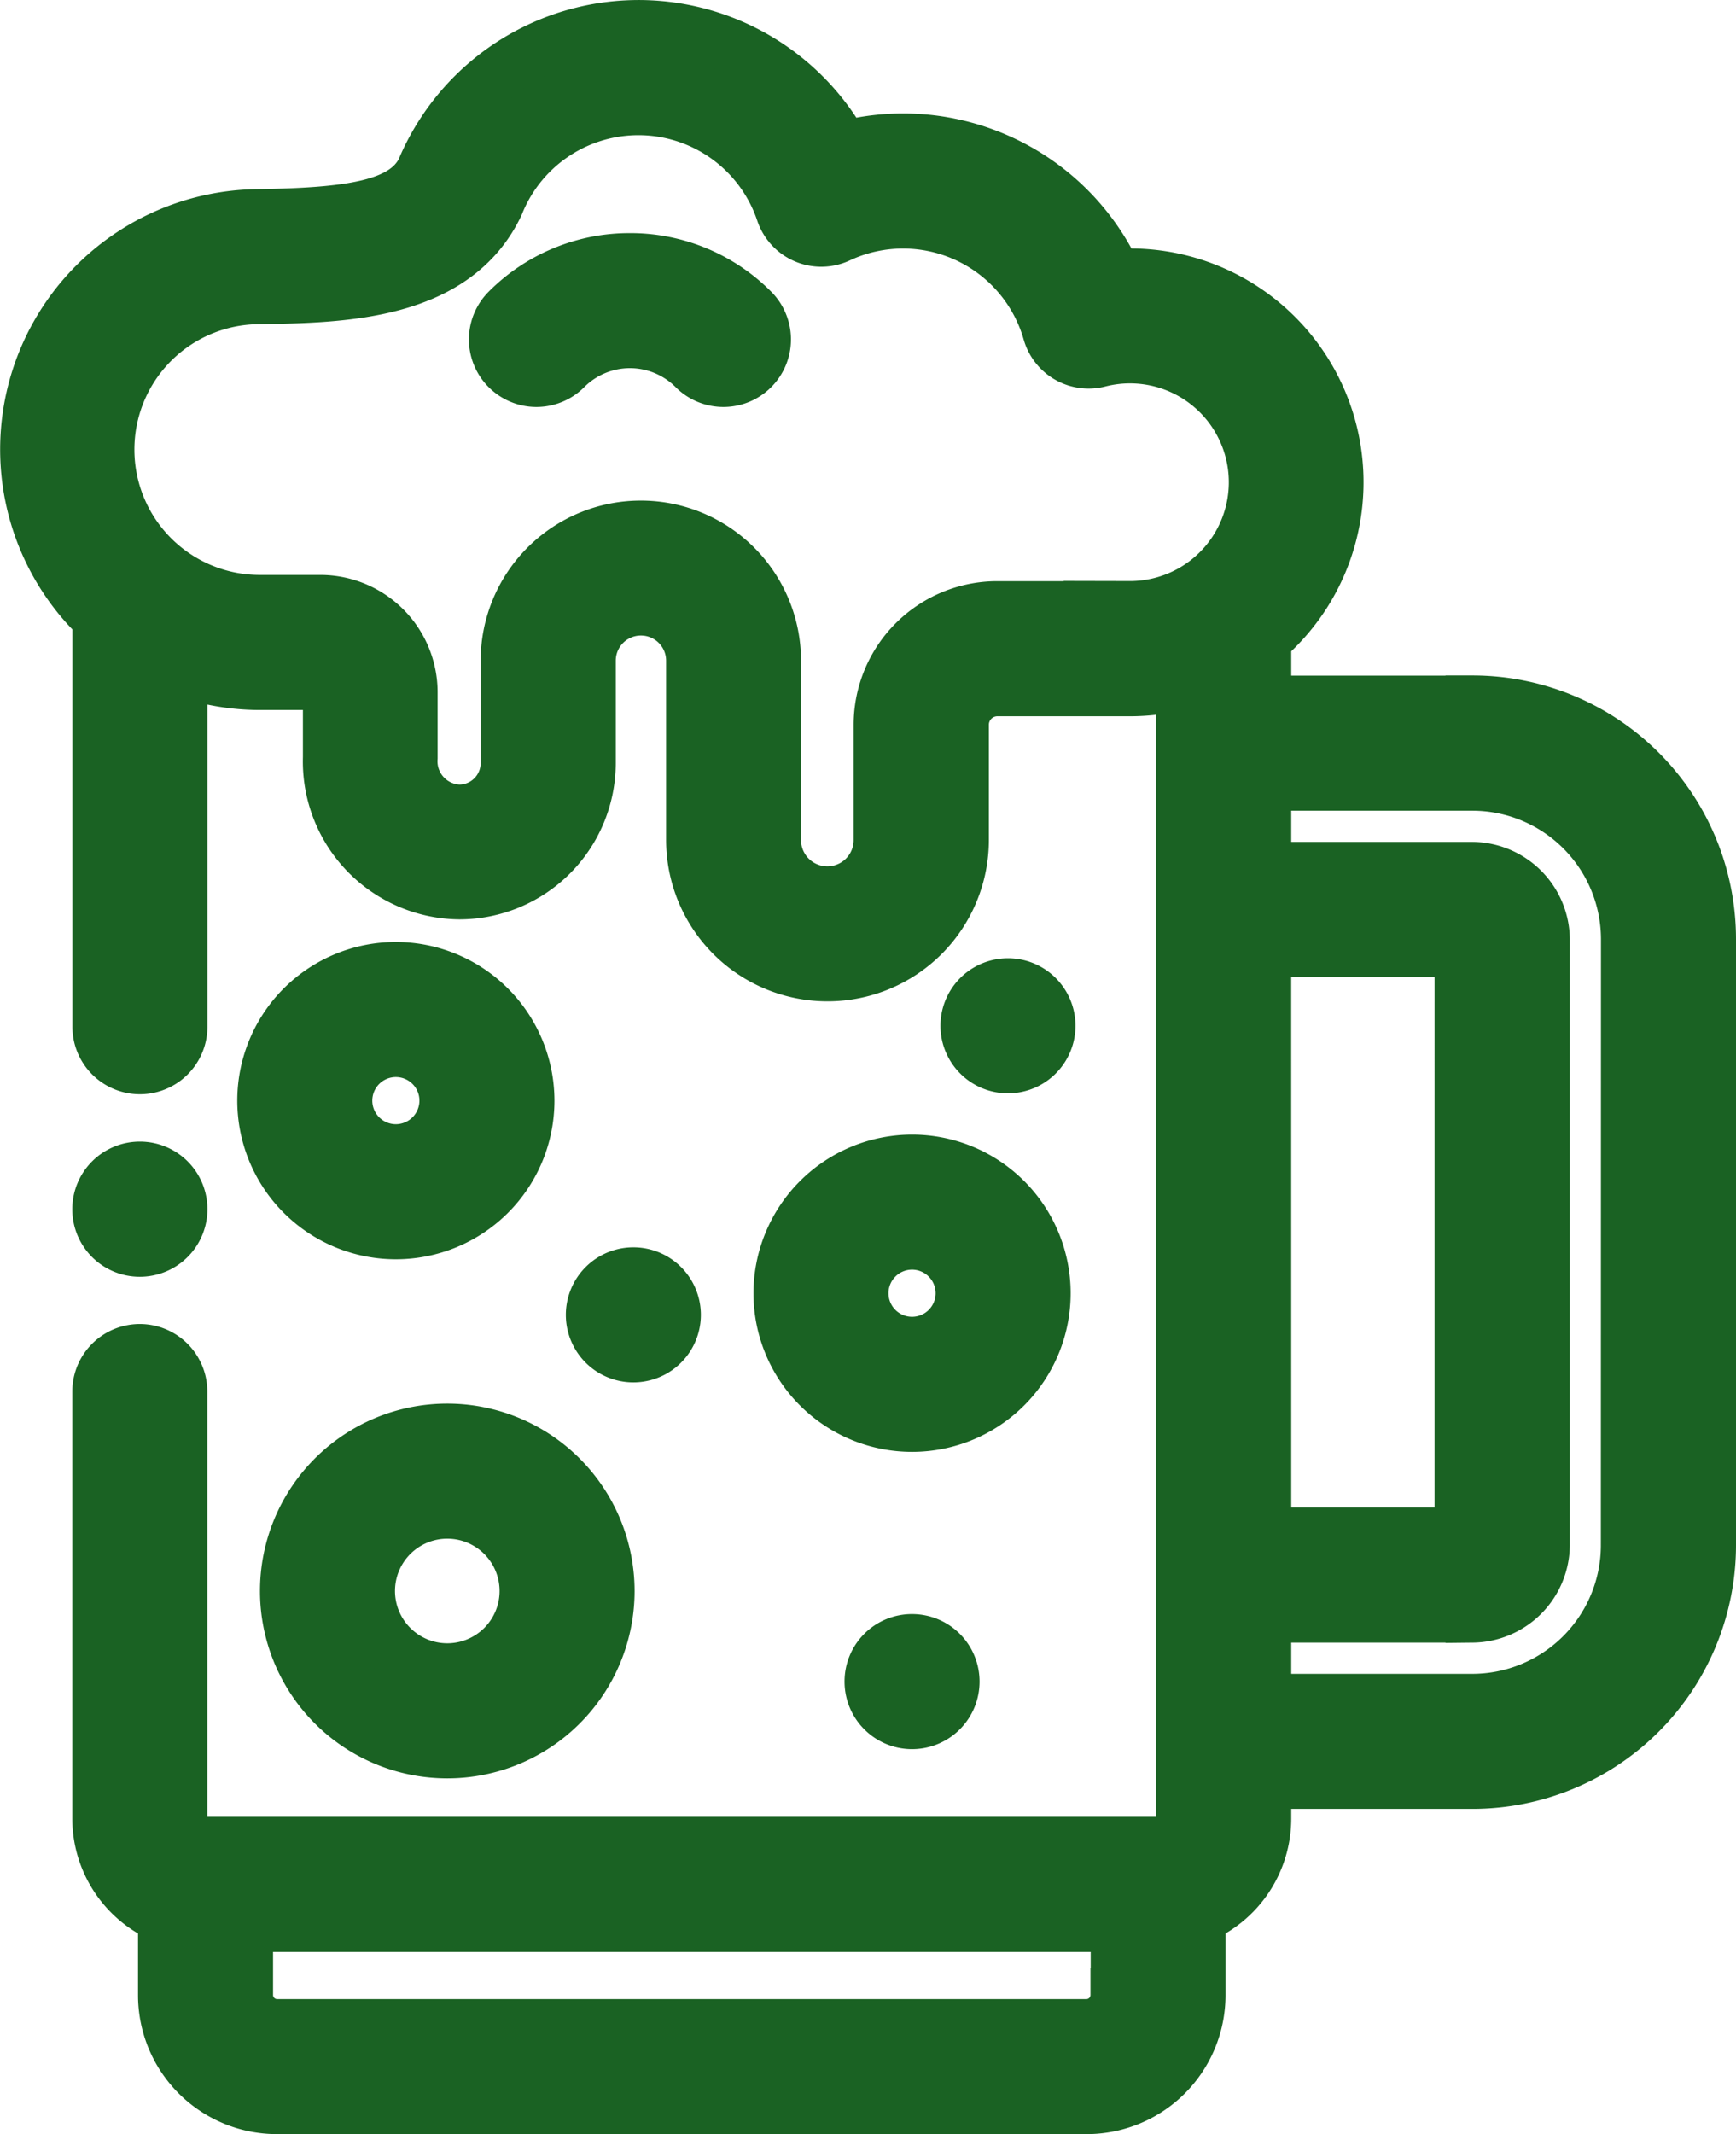 <svg xmlns="http://www.w3.org/2000/svg" width="32.272" height="39.658" viewBox="0 0 32.272 39.658">
  <g id="_021-beer" data-name="021-beer" transform="translate(0.5 0.5)">
    <path id="Caminho_159" data-name="Caminho 159" d="M166.859,57.379a3.189,3.189,0,0,0-2.272.942.755.755,0,0,0,1.069,1.067,1.7,1.7,0,0,1,2.407,0,.755.755,0,0,0,1.069-1.067A3.189,3.189,0,0,0,166.859,57.379Z" transform="translate(-155.649 -53.047)" fill="#1a6223" stroke="#1a6223" stroke-width="1"/>
    <path id="Caminho_160" data-name="Caminho 160" d="M281.978,236.593a.755.755,0,1,0-1.51,0v0a.755.755,0,1,0,1.51,0Z" transform="translate(-262.985 -218.031)" fill="#1a6223" stroke="#1a6223" stroke-width="1"/>
    <path id="Caminho_161" data-name="Caminho 161" d="M75.789,12.555H71.921V11.381a3.844,3.844,0,0,0-2.5-6.764q-.137,0-.273.009a4.344,4.344,0,0,0-5.054-2.373,4.341,4.341,0,0,0-7.811.415c-.341.677-1.345.82-3.066.847a4.337,4.337,0,0,0-2.954,7.475v7.589a.755.755,0,1,0,1.51,0V11.932a4.319,4.319,0,0,0,1.486.262h1.119a.172.172,0,0,1,.17.17v1.209a2.436,2.436,0,0,0,2.409,2.512,2.41,2.41,0,0,0,2.407-2.407v-1.9a.968.968,0,1,1,1.936,0v3.33a2.5,2.5,0,1,0,5,0V12.967a.658.658,0,0,1,.658-.657H69.42a3.835,3.835,0,0,0,.991-.13V33.293a.469.469,0,0,1-.467.469H52.238a.469.469,0,0,1-.467-.469V25.359a.755.755,0,0,0-1.51,0v7.934a1.982,1.982,0,0,0,1.222,1.829v1.456a2.082,2.082,0,0,0,2.08,2.08H68.619a2.082,2.082,0,0,0,2.08-2.08V35.122a1.982,1.982,0,0,0,1.222-1.829v-.679h3.868a4.4,4.4,0,0,0,4.4-4.4V16.952a4.4,4.4,0,0,0-4.4-4.4Zm-6.6,24.024a.577.577,0,0,1-.57.57H53.563a.577.577,0,0,1-.57-.57V35.273h16.2v1.306ZM69.42,10.8H66.954a2.17,2.17,0,0,0-2.168,2.168V15.11a.989.989,0,1,1-1.978,0v-3.33a2.478,2.478,0,1,0-4.956,0v1.9a.9.9,0,0,1-.9.9.934.934,0,0,1-.9-1V12.364a1.681,1.681,0,0,0-1.68-1.68H53.257a2.83,2.83,0,0,1-.023-5.66C54.76,5,56.849,4.969,57.65,3.307c.007-.014.013-.027.018-.042a2.83,2.83,0,0,1,5.3.176.755.755,0,0,0,1.036.445,2.832,2.832,0,0,1,3.924,1.787.755.755,0,0,0,.912.525,2.337,2.337,0,1,1,.578,4.6Zm2.5,6.356h3.665V28.014H71.921Zm6.757,11.061a2.892,2.892,0,0,1-2.89,2.888H71.921v-1.58h3.868A1.325,1.325,0,0,0,77.1,28.217V16.952a1.325,1.325,0,0,0-1.307-1.307H71.921v-1.58h3.868a2.892,2.892,0,0,1,2.89,2.888Z" transform="translate(-48.917 0)" fill="#1a6223" stroke="#1a6223" stroke-width="1"/>
    <path id="Caminho_162" data-name="Caminho 162" d="M115.929,345.452a2.982,2.982,0,1,0,2.981,2.983A2.985,2.985,0,0,0,115.929,345.452Zm0,4.454a1.472,1.472,0,1,1,1.471-1.471A1.472,1.472,0,0,1,115.929,349.906Z" transform="translate(-108.113 -319.369)" fill="#1a6223" stroke="#1a6223" stroke-width="1"/>
    <path id="Caminho_163" data-name="Caminho 163" d="M234.435,281.683a2.448,2.448,0,1,0,2.448-2.448A2.451,2.451,0,0,0,234.435,281.683Zm3.386,0a.938.938,0,1,1-.938-.938A.939.939,0,0,1,237.821,281.683Z" transform="translate(-220.428 -258.151)" fill="#1a6223" stroke="#1a6223" stroke-width="1"/>
    <path id="Caminho_164" data-name="Caminho 164" d="M109.784,231.841a2.448,2.448,0,1,0,2.448,2.448A2.451,2.451,0,0,0,109.784,231.841Zm0,3.386a.938.938,0,1,1,.938-.938A.939.939,0,0,1,109.784,235.227Z" transform="translate(-102.925 -214.336)" fill="#1a6223" stroke="#1a6223" stroke-width="1"/>
    <path id="Caminho_165" data-name="Caminho 165" d="M189.743,307.741a.755.755,0,1,0-1.51,0v0a.755.755,0,1,0,1.51,0Z" transform="translate(-177.714 -283.807)" fill="#1a6223" stroke="#1a6223" stroke-width="1"/>
    <path id="Caminho_166" data-name="Caminho 166" d="M256.856,398v0a.755.755,0,1,0,.755-.759A.753.753,0,0,0,256.856,398Z" transform="translate(-241.156 -367.247)" fill="#1a6223" stroke="#1a6223" stroke-width="1"/>
    <path id="Caminho_167" data-name="Caminho 167" d="M67.472,282.477a.756.756,0,1,0-.755-.757v0A.753.753,0,0,0,67.472,282.477Z" transform="translate(-65.373 -259.751)" fill="#1a6223" stroke="#1a6223" stroke-width="1"/>
  </g>
</svg>
